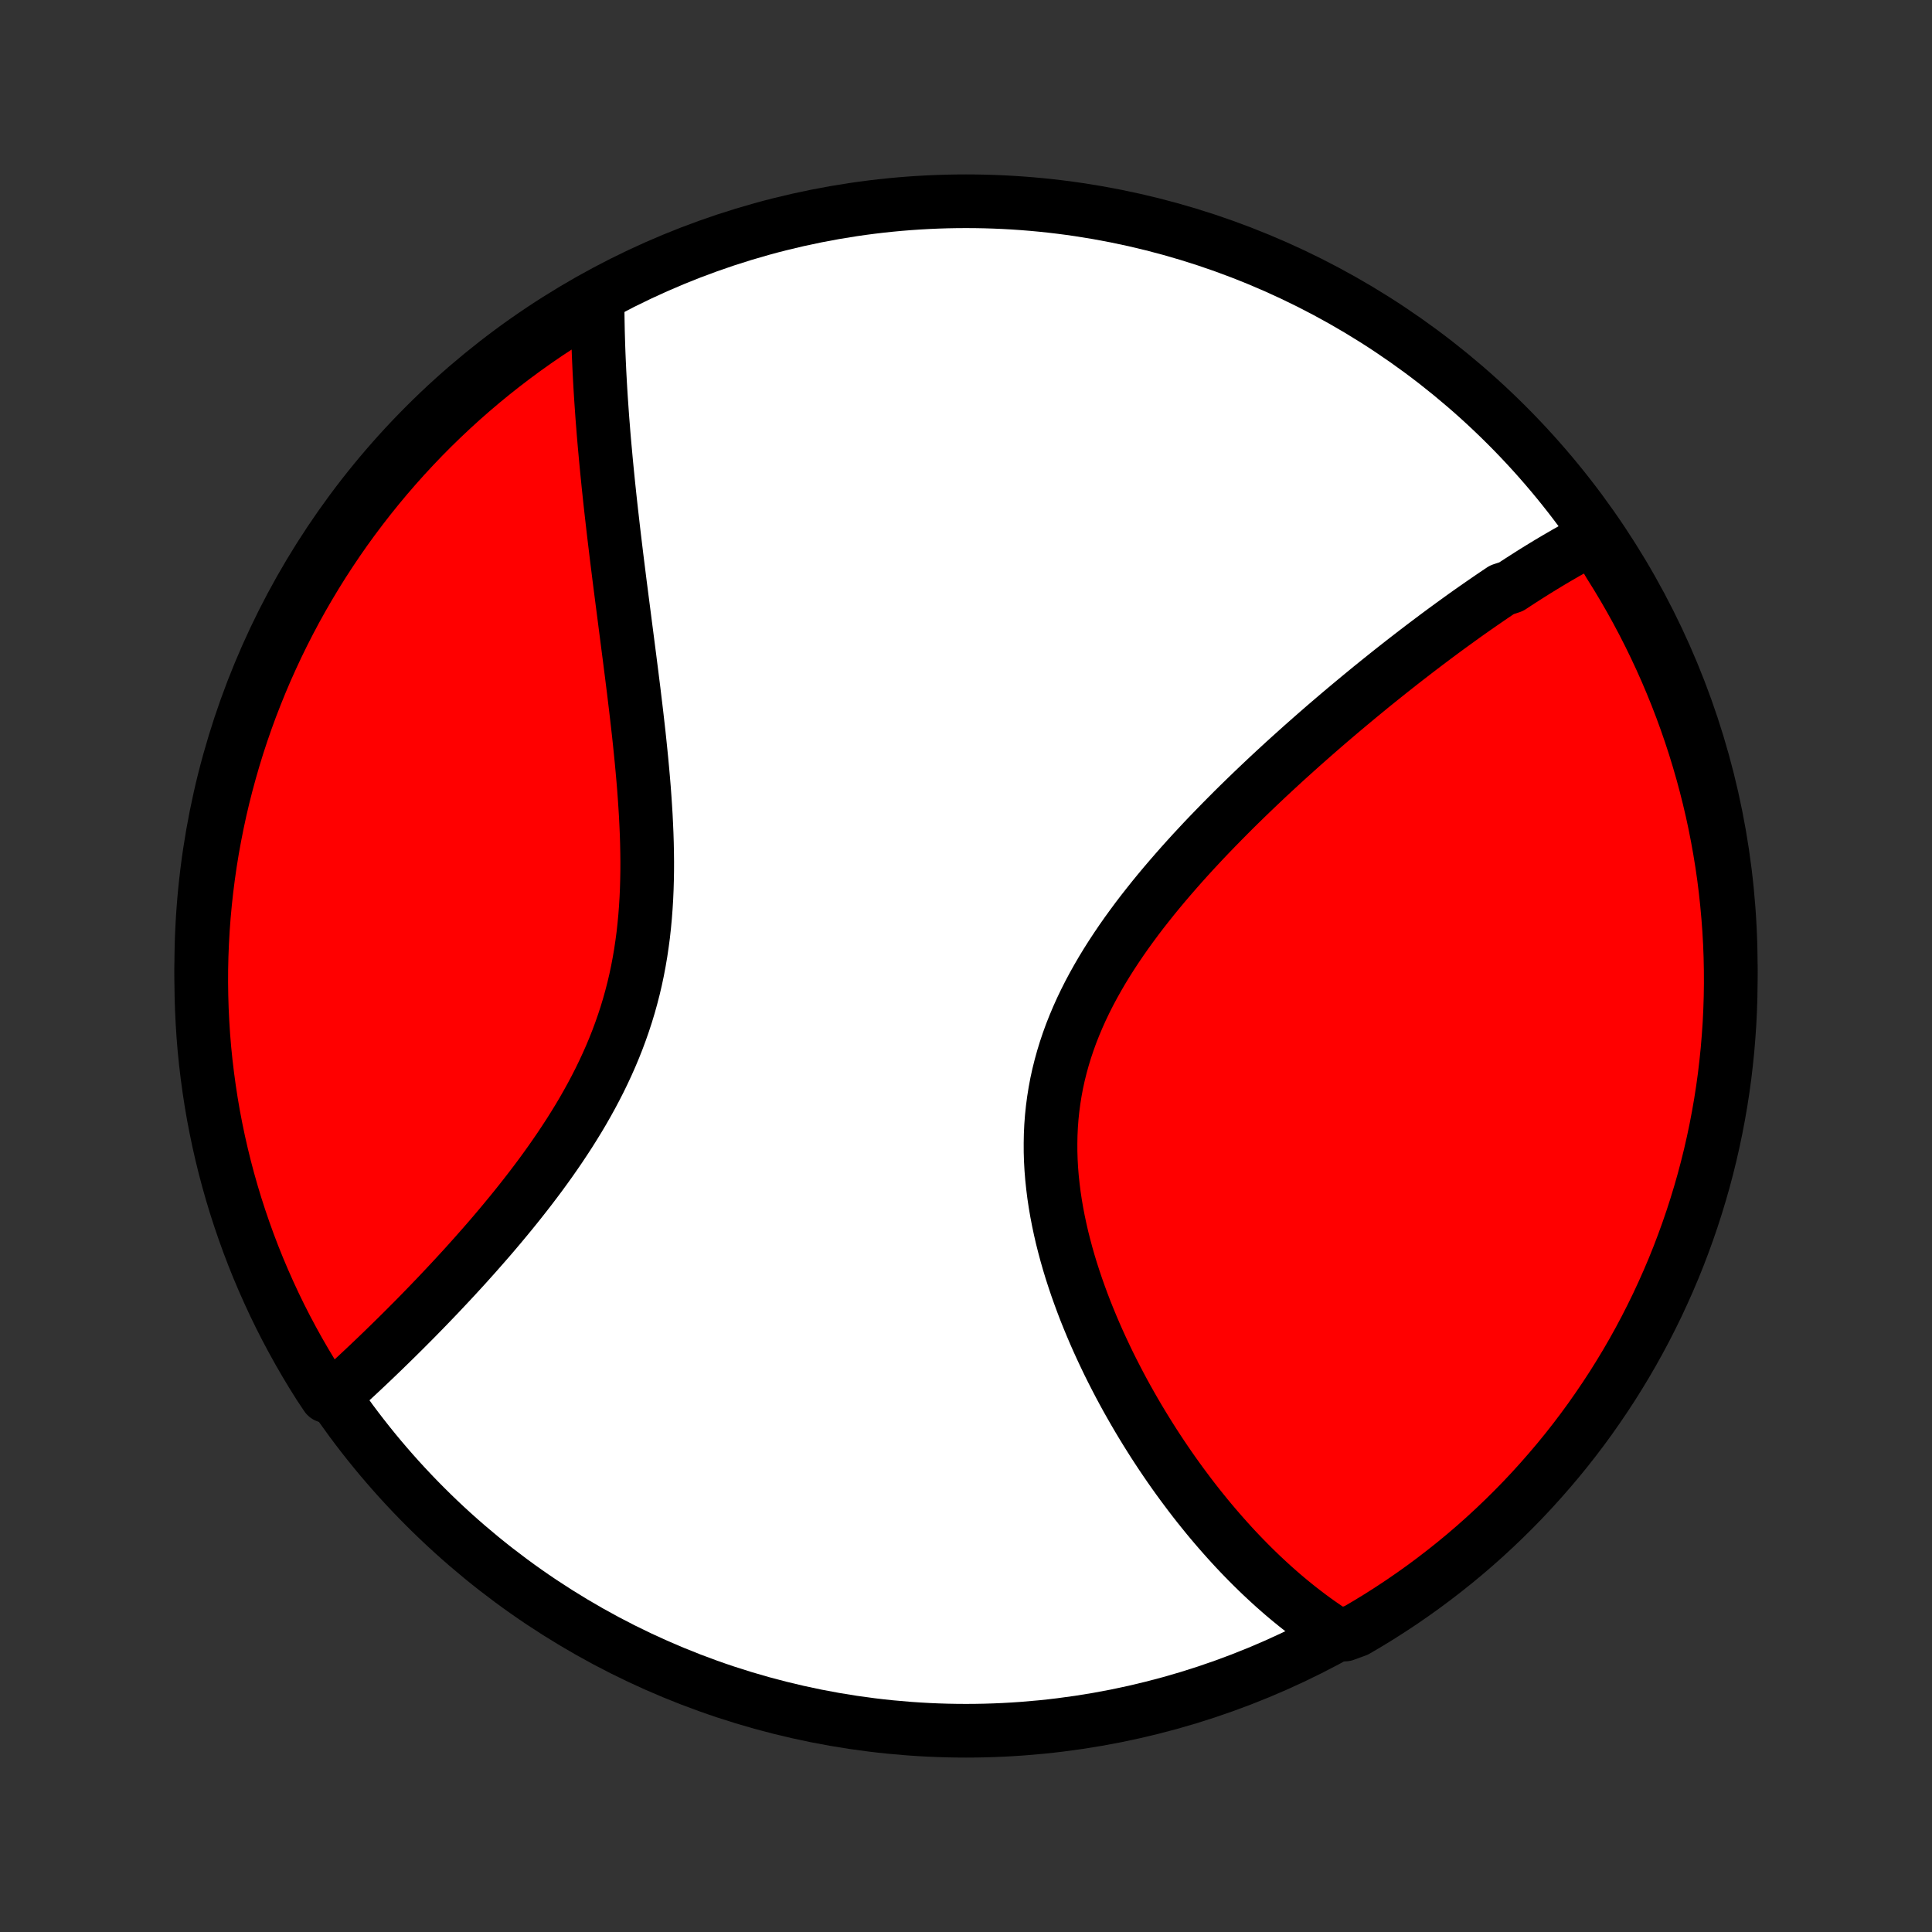 <?xml version="1.0" encoding="utf-8" standalone="no"?>
<!DOCTYPE svg PUBLIC "-//W3C//DTD SVG 1.1//EN"
  "http://www.w3.org/Graphics/SVG/1.1/DTD/svg11.dtd">
<!-- Created with matplotlib (http://matplotlib.org/) -->
<svg height="72pt" version="1.1" viewBox="0 0 72 72" width="72pt" xmlns="http://www.w3.org/2000/svg" xmlns:xlink="http://www.w3.org/1999/xlink">
 <rect x="0" y="0" width="72" height="72" fill="#333333" stroke="none"/>
 <defs>
  <style type="text/css">
*{stroke-linecap:butt;stroke-linejoin:round;}
  </style>
 </defs>
 <g id="figure_1">
  <g id="patch_1">
   <path d="
M0 72
L72 72
L72 0
L0 0
z
" style="fill:none;"/>
  </g>
  <g id="axes_1">
   <g id="PatchCollection_1">
    <defs>
     <path d="
M36 -7.5
C43.558 -7.5 50.808 -10.503 56.153 -15.848
C61.497 -21.192 64.5 -28.442 64.5 -36
C64.5 -43.558 61.497 -50.808 56.153 -56.153
C50.808 -61.497 43.558 -64.5 36 -64.5
C28.442 -64.5 21.192 -61.497 15.848 -56.153
C10.503 -50.808 7.5 -43.558 7.5 -36
C7.5 -28.442 10.503 -21.192 15.848 -15.848
C21.192 -10.503 28.442 -7.5 36 -7.5
z
" id="C0_0_a811fe30f3"/>
     <path d="
M59.4 -51.96
L59.227 -51.871
L59.055 -51.78
L58.884 -51.688
L58.712 -51.594
L58.541 -51.499
L58.37 -51.403
L58.199 -51.304
L58.028 -51.205
L57.857 -51.104
L57.686 -51.002
L57.515 -50.898
L57.344 -50.793
L57.173 -50.687
L57.002 -50.579
L56.831 -50.47
L56.659 -50.36
L56.487 -50.248
L56.316 -50.135
L55.971 -50.021
L55.798 -49.905
L55.625 -49.788
L55.452 -49.67
L55.278 -49.55
L55.103 -49.429
L54.928 -49.307
L54.753 -49.184
L54.577 -49.059
L54.401 -48.932
L54.224 -48.804
L54.046 -48.675
L53.867 -48.544
L53.688 -48.412
L53.508 -48.278
L53.328 -48.143
L53.147 -48.007
L52.964 -47.868
L52.781 -47.728
L52.598 -47.587
L52.413 -47.444
L52.227 -47.299
L52.041 -47.153
L51.853 -47.005
L51.665 -46.855
L51.475 -46.703
L51.285 -46.55
L51.093 -46.395
L50.901 -46.237
L50.707 -46.078
L50.513 -45.917
L50.317 -45.754
L50.12 -45.589
L49.922 -45.422
L49.723 -45.253
L49.523 -45.082
L49.322 -44.909
L49.12 -44.733
L48.916 -44.555
L48.712 -44.375
L48.506 -44.193
L48.3 -44.008
L48.092 -43.821
L47.883 -43.632
L47.674 -43.44
L47.464 -43.246
L47.252 -43.049
L47.04 -42.849
L46.827 -42.647
L46.614 -42.443
L46.399 -42.235
L46.184 -42.025
L45.969 -41.813
L45.754 -41.597
L45.538 -41.379
L45.322 -41.158
L45.105 -40.934
L44.889 -40.708
L44.674 -40.478
L44.458 -40.246
L44.244 -40.011
L44.03 -39.773
L43.817 -39.531
L43.605 -39.287
L43.394 -39.04
L43.185 -38.79
L42.978 -38.537
L42.774 -38.281
L42.571 -38.023
L42.371 -37.761
L42.175 -37.496
L41.981 -37.228
L41.791 -36.957
L41.606 -36.684
L41.424 -36.407
L41.247 -36.128
L41.075 -35.846
L40.909 -35.561
L40.748 -35.273
L40.593 -34.983
L40.445 -34.69
L40.303 -34.394
L40.169 -34.096
L40.042 -33.795
L39.922 -33.492
L39.811 -33.187
L39.708 -32.88
L39.613 -32.57
L39.527 -32.259
L39.449 -31.946
L39.38 -31.631
L39.321 -31.315
L39.27 -30.997
L39.228 -30.678
L39.195 -30.358
L39.171 -30.038
L39.156 -29.716
L39.15 -29.395
L39.151 -29.073
L39.161 -28.75
L39.179 -28.428
L39.205 -28.107
L39.239 -27.786
L39.279 -27.465
L39.327 -27.146
L39.381 -26.828
L39.442 -26.511
L39.509 -26.195
L39.581 -25.881
L39.66 -25.569
L39.743 -25.259
L39.831 -24.951
L39.924 -24.645
L40.022 -24.342
L40.123 -24.041
L40.229 -23.743
L40.338 -23.447
L40.45 -23.154
L40.566 -22.865
L40.685 -22.578
L40.806 -22.294
L40.93 -22.014
L41.057 -21.736
L41.186 -21.462
L41.316 -21.191
L41.449 -20.924
L41.584 -20.66
L41.72 -20.399
L41.858 -20.141
L41.997 -19.887
L42.138 -19.637
L42.28 -19.389
L42.423 -19.145
L42.567 -18.905
L42.712 -18.668
L42.858 -18.434
L43.004 -18.204
L43.152 -17.977
L43.3 -17.753
L43.449 -17.533
L43.598 -17.316
L43.748 -17.102
L43.899 -16.891
L44.05 -16.684
L44.202 -16.48
L44.354 -16.278
L44.506 -16.08
L44.659 -15.885
L44.813 -15.693
L44.966 -15.504
L45.12 -15.318
L45.275 -15.135
L45.43 -14.955
L45.585 -14.778
L45.741 -14.603
L45.897 -14.431
L46.053 -14.262
L46.21 -14.096
L46.367 -13.933
L46.525 -13.772
L46.683 -13.614
L46.842 -13.458
L47.001 -13.305
L47.161 -13.155
L47.321 -13.007
L47.482 -12.861
L47.643 -12.719
L47.805 -12.578
L47.968 -12.44
L48.131 -12.305
L48.295 -12.172
L48.459 -12.042
L48.625 -11.914
L48.791 -11.788
L48.958 -11.665
L49.126 -11.544
L49.295 -11.426
L49.465 -11.31
L49.636 -11.196
L50.117 -11.085
L50.547 -11.242
L50.972 -11.492
L51.394 -11.75
L51.81 -12.015
L52.221 -12.287
L52.628 -12.567
L53.029 -12.853
L53.425 -13.147
L53.816 -13.448
L54.202 -13.755
L54.582 -14.069
L54.956 -14.39
L55.325 -14.718
L55.687 -15.052
L56.044 -15.393
L56.394 -15.739
L56.739 -16.092
L57.077 -16.451
L57.408 -16.816
L57.733 -17.187
L58.052 -17.563
L58.364 -17.945
L58.669 -18.333
L58.967 -18.726
L59.258 -19.124
L59.541 -19.528
L59.818 -19.936
L60.088 -20.349
L60.35 -20.768
L60.605 -21.19
L60.852 -21.617
L61.092 -22.049
L61.324 -22.485
L61.548 -22.925
L61.765 -23.369
L61.973 -23.817
L62.174 -24.268
L62.367 -24.723
L62.552 -25.182
L62.728 -25.644
L62.897 -26.109
L63.057 -26.576
L63.209 -27.047
L63.353 -27.521
L63.489 -27.997
L63.616 -28.476
L63.735 -28.957
L63.845 -29.44
L63.947 -29.925
L64.04 -30.412
L64.125 -30.9
L64.201 -31.39
L64.269 -31.882
L64.327 -32.375
L64.378 -32.869
L64.419 -33.363
L64.453 -33.859
L64.477 -34.355
L64.493 -34.852
L64.5 -35.349
L64.498 -35.847
L64.488 -36.344
L64.469 -36.842
L64.441 -37.339
L64.404 -37.835
L64.359 -38.331
L64.306 -38.827
L64.244 -39.321
L64.173 -39.815
L64.093 -40.307
L64.005 -40.798
L63.909 -41.288
L63.804 -41.776
L63.69 -42.262
L63.568 -42.746
L63.438 -43.228
L63.299 -43.708
L63.152 -44.186
L62.997 -44.661
L62.833 -45.134
L62.662 -45.603
L62.482 -46.07
L62.294 -46.534
L62.098 -46.995
L61.894 -47.452
L61.682 -47.906
L61.463 -48.356
L61.236 -48.802
L61.001 -49.244
L60.758 -49.683
L60.508 -50.117
L60.25 -50.547
L59.985 -50.972
z
" id="C0_1_84307f7e76"/>
     <path d="
M22.27 -60.883
L22.27 -60.679
L22.271 -60.473
L22.273 -60.267
L22.276 -60.06
L22.28 -59.851
L22.284 -59.642
L22.29 -59.431
L22.296 -59.219
L22.303 -59.005
L22.311 -58.791
L22.32 -58.575
L22.33 -58.358
L22.34 -58.139
L22.352 -57.919
L22.364 -57.698
L22.377 -57.475
L22.391 -57.25
L22.406 -57.024
L22.422 -56.796
L22.438 -56.567
L22.455 -56.336
L22.474 -56.103
L22.492 -55.868
L22.512 -55.632
L22.533 -55.394
L22.555 -55.153
L22.577 -54.911
L22.6 -54.667
L22.624 -54.421
L22.649 -54.172
L22.674 -53.922
L22.701 -53.669
L22.728 -53.414
L22.756 -53.157
L22.785 -52.898
L22.815 -52.637
L22.845 -52.373
L22.876 -52.107
L22.908 -51.838
L22.941 -51.567
L22.974 -51.293
L23.008 -51.017
L23.043 -50.739
L23.078 -50.458
L23.114 -50.174
L23.151 -49.888
L23.188 -49.6
L23.226 -49.309
L23.264 -49.015
L23.302 -48.718
L23.341 -48.419
L23.38 -48.118
L23.419 -47.814
L23.459 -47.507
L23.498 -47.198
L23.538 -46.887
L23.577 -46.573
L23.617 -46.257
L23.655 -45.938
L23.694 -45.617
L23.732 -45.294
L23.769 -44.968
L23.806 -44.641
L23.841 -44.311
L23.875 -43.98
L23.908 -43.647
L23.939 -43.312
L23.969 -42.975
L23.997 -42.638
L24.022 -42.298
L24.045 -41.958
L24.066 -41.616
L24.083 -41.274
L24.098 -40.931
L24.109 -40.587
L24.116 -40.243
L24.12 -39.899
L24.119 -39.554
L24.113 -39.21
L24.103 -38.866
L24.088 -38.523
L24.067 -38.181
L24.041 -37.839
L24.009 -37.498
L23.972 -37.159
L23.927 -36.822
L23.877 -36.485
L23.82 -36.151
L23.757 -35.819
L23.687 -35.489
L23.61 -35.161
L23.526 -34.836
L23.436 -34.513
L23.339 -34.193
L23.235 -33.875
L23.125 -33.561
L23.009 -33.249
L22.887 -32.941
L22.759 -32.636
L22.625 -32.334
L22.486 -32.035
L22.342 -31.739
L22.193 -31.447
L22.04 -31.159
L21.882 -30.873
L21.721 -30.591
L21.556 -30.313
L21.387 -30.038
L21.216 -29.766
L21.041 -29.498
L20.865 -29.233
L20.686 -28.972
L20.506 -28.714
L20.323 -28.459
L20.14 -28.208
L19.955 -27.961
L19.769 -27.716
L19.583 -27.476
L19.396 -27.238
L19.209 -27.004
L19.021 -26.773
L18.834 -26.546
L18.647 -26.321
L18.46 -26.1
L18.274 -25.882
L18.088 -25.668
L17.902 -25.456
L17.718 -25.247
L17.534 -25.042
L17.352 -24.839
L17.17 -24.64
L16.989 -24.443
L16.809 -24.249
L16.631 -24.059
L16.454 -23.871
L16.278 -23.685
L16.103 -23.503
L15.93 -23.323
L15.758 -23.146
L15.587 -22.971
L15.418 -22.799
L15.249 -22.63
L15.083 -22.463
L14.918 -22.299
L14.754 -22.137
L14.591 -21.977
L14.43 -21.82
L14.271 -21.665
L14.112 -21.512
L13.955 -21.361
L13.799 -21.213
L13.645 -21.067
L13.492 -20.923
L13.34 -20.781
L13.189 -20.641
L13.04 -20.503
L12.892 -20.367
L12.745 -20.233
L12.599 -20.101
L12.165 -19.971
L11.896 -20.375
L11.634 -20.794
L11.38 -21.217
L11.133 -21.644
L10.894 -22.076
L10.662 -22.512
L10.438 -22.952
L10.222 -23.397
L10.014 -23.845
L9.814 -24.296
L9.621 -24.752
L9.437 -25.21
L9.261 -25.672
L9.093 -26.138
L8.933 -26.606
L8.781 -27.077
L8.638 -27.55
L8.503 -28.027
L8.376 -28.506
L8.258 -28.987
L8.148 -29.47
L8.047 -29.955
L7.954 -30.442
L7.87 -30.931
L7.795 -31.421
L7.728 -31.913
L7.669 -32.405
L7.619 -32.899
L7.578 -33.394
L7.546 -33.89
L7.522 -34.386
L7.507 -34.883
L7.5 -35.38
L7.502 -35.878
L7.513 -36.375
L7.533 -36.872
L7.561 -37.369
L7.598 -37.866
L7.644 -38.362
L7.698 -38.857
L7.761 -39.352
L7.832 -39.845
L7.912 -40.338
L8.001 -40.828
L8.098 -41.318
L8.203 -41.806
L8.317 -42.292
L8.44 -42.776
L8.571 -43.258
L8.71 -43.738
L8.857 -44.216
L9.013 -44.691
L9.177 -45.163
L9.349 -45.633
L9.53 -46.099
L9.718 -46.563
L9.914 -47.023
L10.119 -47.48
L10.331 -47.934
L10.551 -48.384
L10.779 -48.83
L11.014 -49.272
L11.257 -49.71
L11.508 -50.144
L11.766 -50.574
L12.031 -50.999
L12.304 -51.419
L12.584 -51.836
L12.871 -52.247
L13.165 -52.653
L13.467 -53.054
L13.775 -53.45
L14.089 -53.84
L14.411 -54.226
L14.739 -54.605
L15.073 -54.979
L15.414 -55.347
L15.761 -55.71
L16.114 -56.066
L16.474 -56.416
L16.839 -56.76
L17.21 -57.098
L17.587 -57.429
L17.97 -57.754
L18.358 -58.072
L18.751 -58.383
L19.149 -58.687
L19.553 -58.985
L19.962 -59.276
L20.375 -59.559
L20.794 -59.835
L21.217 -60.104
L21.644 -60.366
z
" id="C0_2_18beb8a08c"/>
    </defs>
    <g clip-path="url(#p1bffca34e9)">
     <use style="fill:#ffffff;stroke:#000000;stroke-width:2.0;" x="0.0" xlink:href="#C0_0_a811fe30f3" y="72.0"/>
    </g>
    <g clip-path="url(#p1bffca34e9)">
     <use style="fill:#ff0000;stroke:#000000;stroke-width:2.0;" x="0.0" xlink:href="#C0_1_84307f7e76" y="72.0"/>
    </g>
    <g clip-path="url(#p1bffca34e9)">
     <use style="fill:#ff0000;stroke:#000000;stroke-width:2.0;" x="0.0" xlink:href="#C0_2_18beb8a08c" y="72.0"/>
    </g>
   </g>
  </g>
 </g>
 <defs>
  <clipPath id="p1bffca34e9">
   <rect height="72.0" width="72.0" x="0.0" y="0.0"/>
  </clipPath>
 </defs>
</svg>
